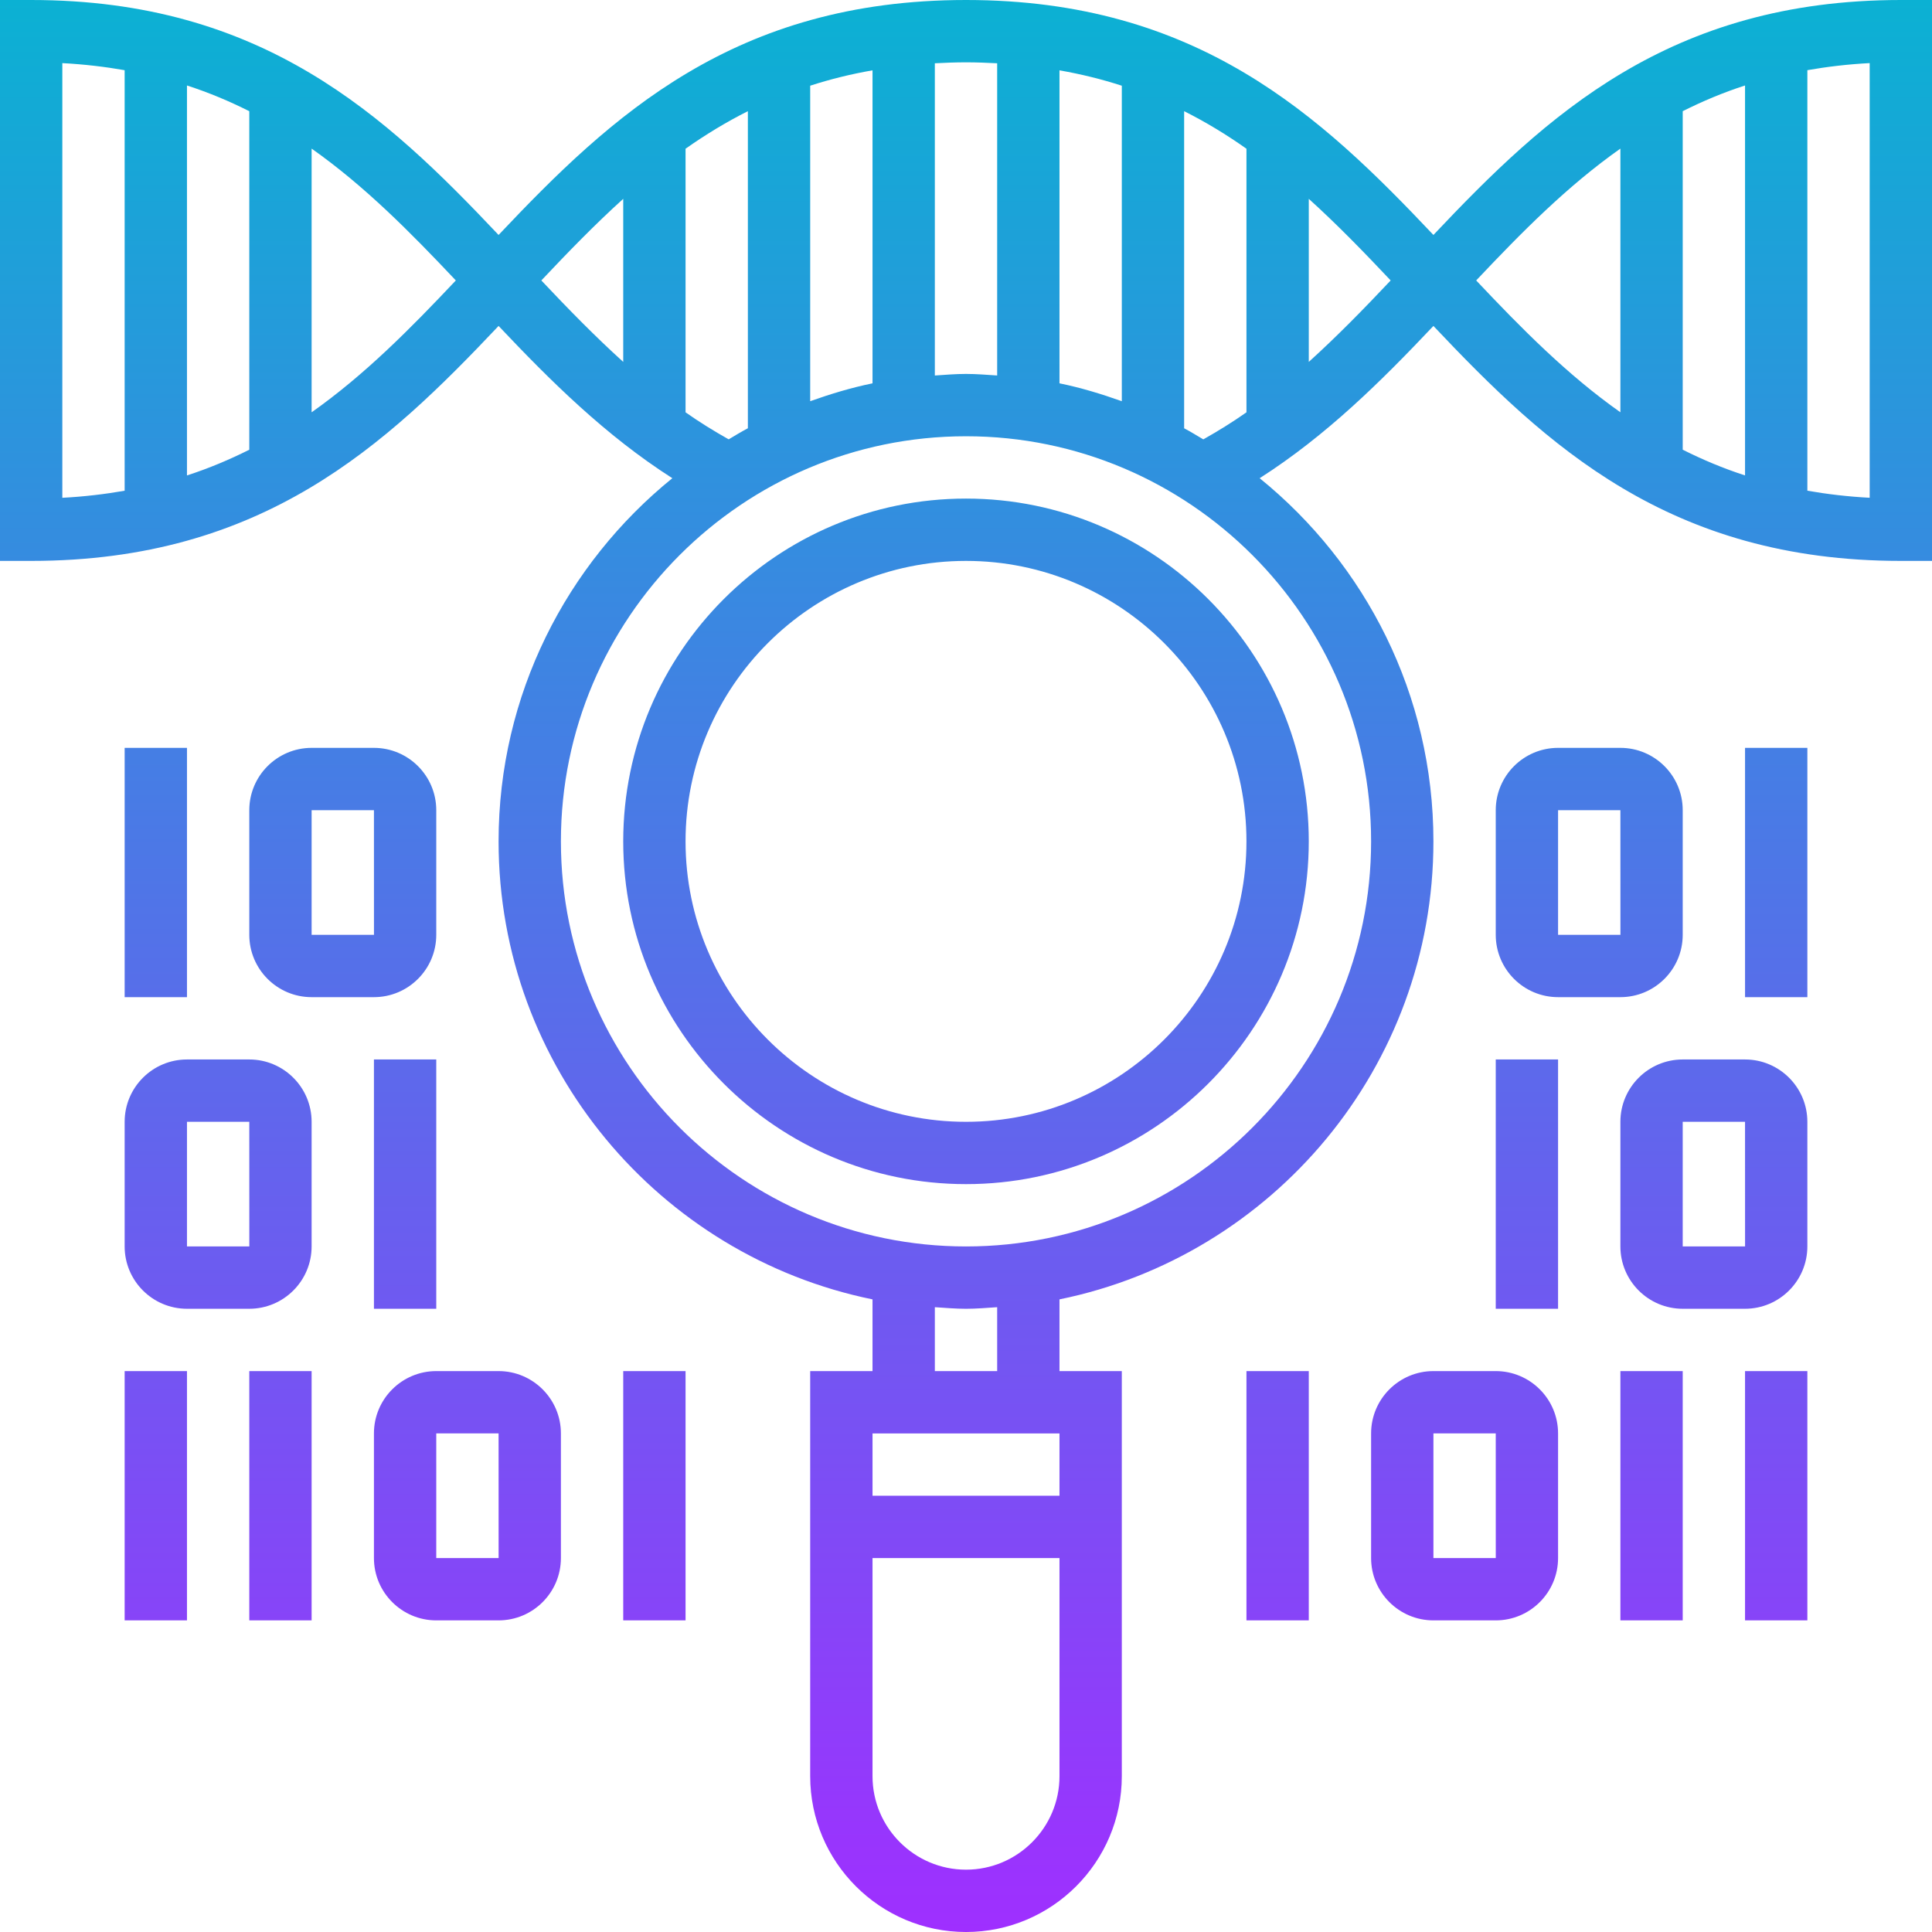 <svg height="496pt" viewBox="0 0 496 496" width="496pt" xmlns="http://www.w3.org/2000/svg" xmlns:xlink="http://www.w3.org/1999/xlink"><linearGradient id="a" gradientUnits="userSpaceOnUse" x1="248" x2="248" y1="496" y2="0"><stop offset="0" stop-color="#9f2fff"/><stop offset="1" stop-color="#0bb1d3"/></linearGradient><path d="m248 128c-48.52 0-88 39.48-88 88s39.48 88 88 88 88-39.48 88-88-39.48-88-88-88zm0 160c-39.703 0-72-32.305-72-72s32.297-72 72-72 72 32.305 72 72-32.297 72-72 72zm120-227.68c-28.961-30.641-60.543-60.32-120-60.32s-91.039 29.68-120 60.32c-28.961-30.641-60.543-60.32-120-60.32h-8v144h8c59.457 0 91.039-29.68 120-60.32 13.352 14.129 27.449 28.129 44.609 39.09-27.176 22.016-44.609 55.613-44.609 93.23 0 57.953 41.289 106.434 96 117.586v18.414h-16v104c0 22.055 17.945 40 40 40s40-17.945 40-40v-104h-16v-18.414c54.711-11.152 96-59.633 96-117.586 0-37.625-17.434-71.215-44.609-93.23 17.16-10.961 31.258-24.961 44.609-39.09 28.961 30.641 60.543 60.32 120 60.32h8v-144h-8c-59.457 0-91.039 29.68-120 60.32zm-304-31.77v86.906c-5.039 2.527-10.336 4.766-16 6.605v-100.117c5.664 1.832 10.961 4.07 16 6.605zm-48-12.344c5.625.297 10.93.93 16 1.816v107.961c-5.07.887-10.375 1.52-16 1.816zm64 89.641v-67.695c13.602 9.59 25.328 21.449 37.023 33.848-11.695 12.398-23.422 24.258-37.023 33.848zm192-7.434v-80.352c5.641.984 10.961 2.312 16 3.945v81c-5.199-1.855-10.504-3.473-16-4.594zm-16-82.168v80.152c-2.656-.168-5.297-.398-8-.398s-5.344.23-8 .406v-80.16c2.617-.133 5.258-.246 8-.246s5.383.113 8 .246zm-48 86.754v-81c5.039-1.633 10.359-2.961 16-3.945v80.359c-5.496 1.121-10.801 2.738-16 4.586zm-69.023-31c6.871-7.289 13.758-14.383 21.023-20.953v41.863c-7.23-6.535-14.113-13.582-21.023-20.91zm37.023 33.855v-67.672c5.039-3.551 10.344-6.801 16-9.641v81.402c-1.68.887-3.297 1.879-4.93 2.848-3.832-2.152-7.535-4.441-11.07-6.938zm96 262.145v16h-48v-16zm-24 112c-13.23 0-24-10.77-24-24v-56h48v56c0 13.23-10.77 24-24 24zm8-128h-16v-16.406c2.656.176 5.297.406 8 .406s5.344-.23 8-.406zm96-136c0 57.344-46.656 104-104 104s-104-46.656-104-104 46.656-104 104-104 104 46.656 104 104zm-48-106.047v-81.41c5.656 2.84 10.961 6.082 16 9.641v67.672c-3.535 2.488-7.246 4.785-11.078 6.945-1.633-.969-3.242-1.961-4.922-2.848zm32-17.043v-41.863c7.266 6.57 14.152 13.664 21.023 20.953-6.91 7.328-13.793 14.375-21.023 20.91zm112-70.965v100.109c-5.664-1.832-10.961-4.07-16-6.605v-86.906c5.039-2.527 10.336-4.766 16-6.598zm-69.023 50.055c11.695-12.398 23.422-24.258 37.023-33.848v67.695c-13.602-9.59-25.328-21.449-37.023-33.848zm101.023 55.793c-5.625-.297-10.93-.93-16-1.816v-107.961c5.07-.887 10.375-1.52 16-1.816zm-432 128.207h-16v-64h16zm48-64h-16c-8.824 0-16 7.176-16 16v32c0 8.824 7.176 16 16 16h16c8.824 0 16-7.176 16-16v-32c0-8.824-7.176-16-16-16zm-16 48v-32h16l.008 32zm96 112v64h-16v-64zm240-160h-16c-8.824 0-16 7.176-16 16v32c0 8.824 7.176 16 16 16h16c8.824 0 16-7.176 16-16v-32c0-8.824-7.176-16-16-16zm-16 48v-32h16l.008 32zm64 16h-16v-64h16zm-352 80h-16v-64h16zm-80-16c0 8.824 7.176 16 16 16h16c8.824 0 16-7.176 16-16v-32c0-8.824-7.176-16-16-16h-16c-8.824 0-16 7.176-16 16zm16-32h16l.008 32h-16.008zm368 64h16v64h-16zm32 0h16v64h-16zm-112 0v64h-16v-64zm32 0c-8.824 0-16 7.176-16 16v32c0 8.824 7.176 16 16 16h16c8.824 0 16-7.176 16-16v-32c0-8.824-7.176-16-16-16zm0 48v-32h16l.008 32zm-336-48h16v64h-16zm32 0h16v64h-16zm32 48c0 8.824 7.176 16 16 16h16c8.824 0 16-7.176 16-16v-32c0-8.824-7.176-16-16-16h-16c-8.824 0-16 7.176-16 16zm16-32h16l.008 32h-16.008zm272-96h16v64h-16zm48 0c-8.824 0-16 7.176-16 16v32c0 8.824 7.176 16 16 16h16c8.824 0 16-7.176 16-16v-32c0-8.824-7.176-16-16-16zm0 48v-32h16l.008 32zm0 0" fill="url(#a)"/></svg>